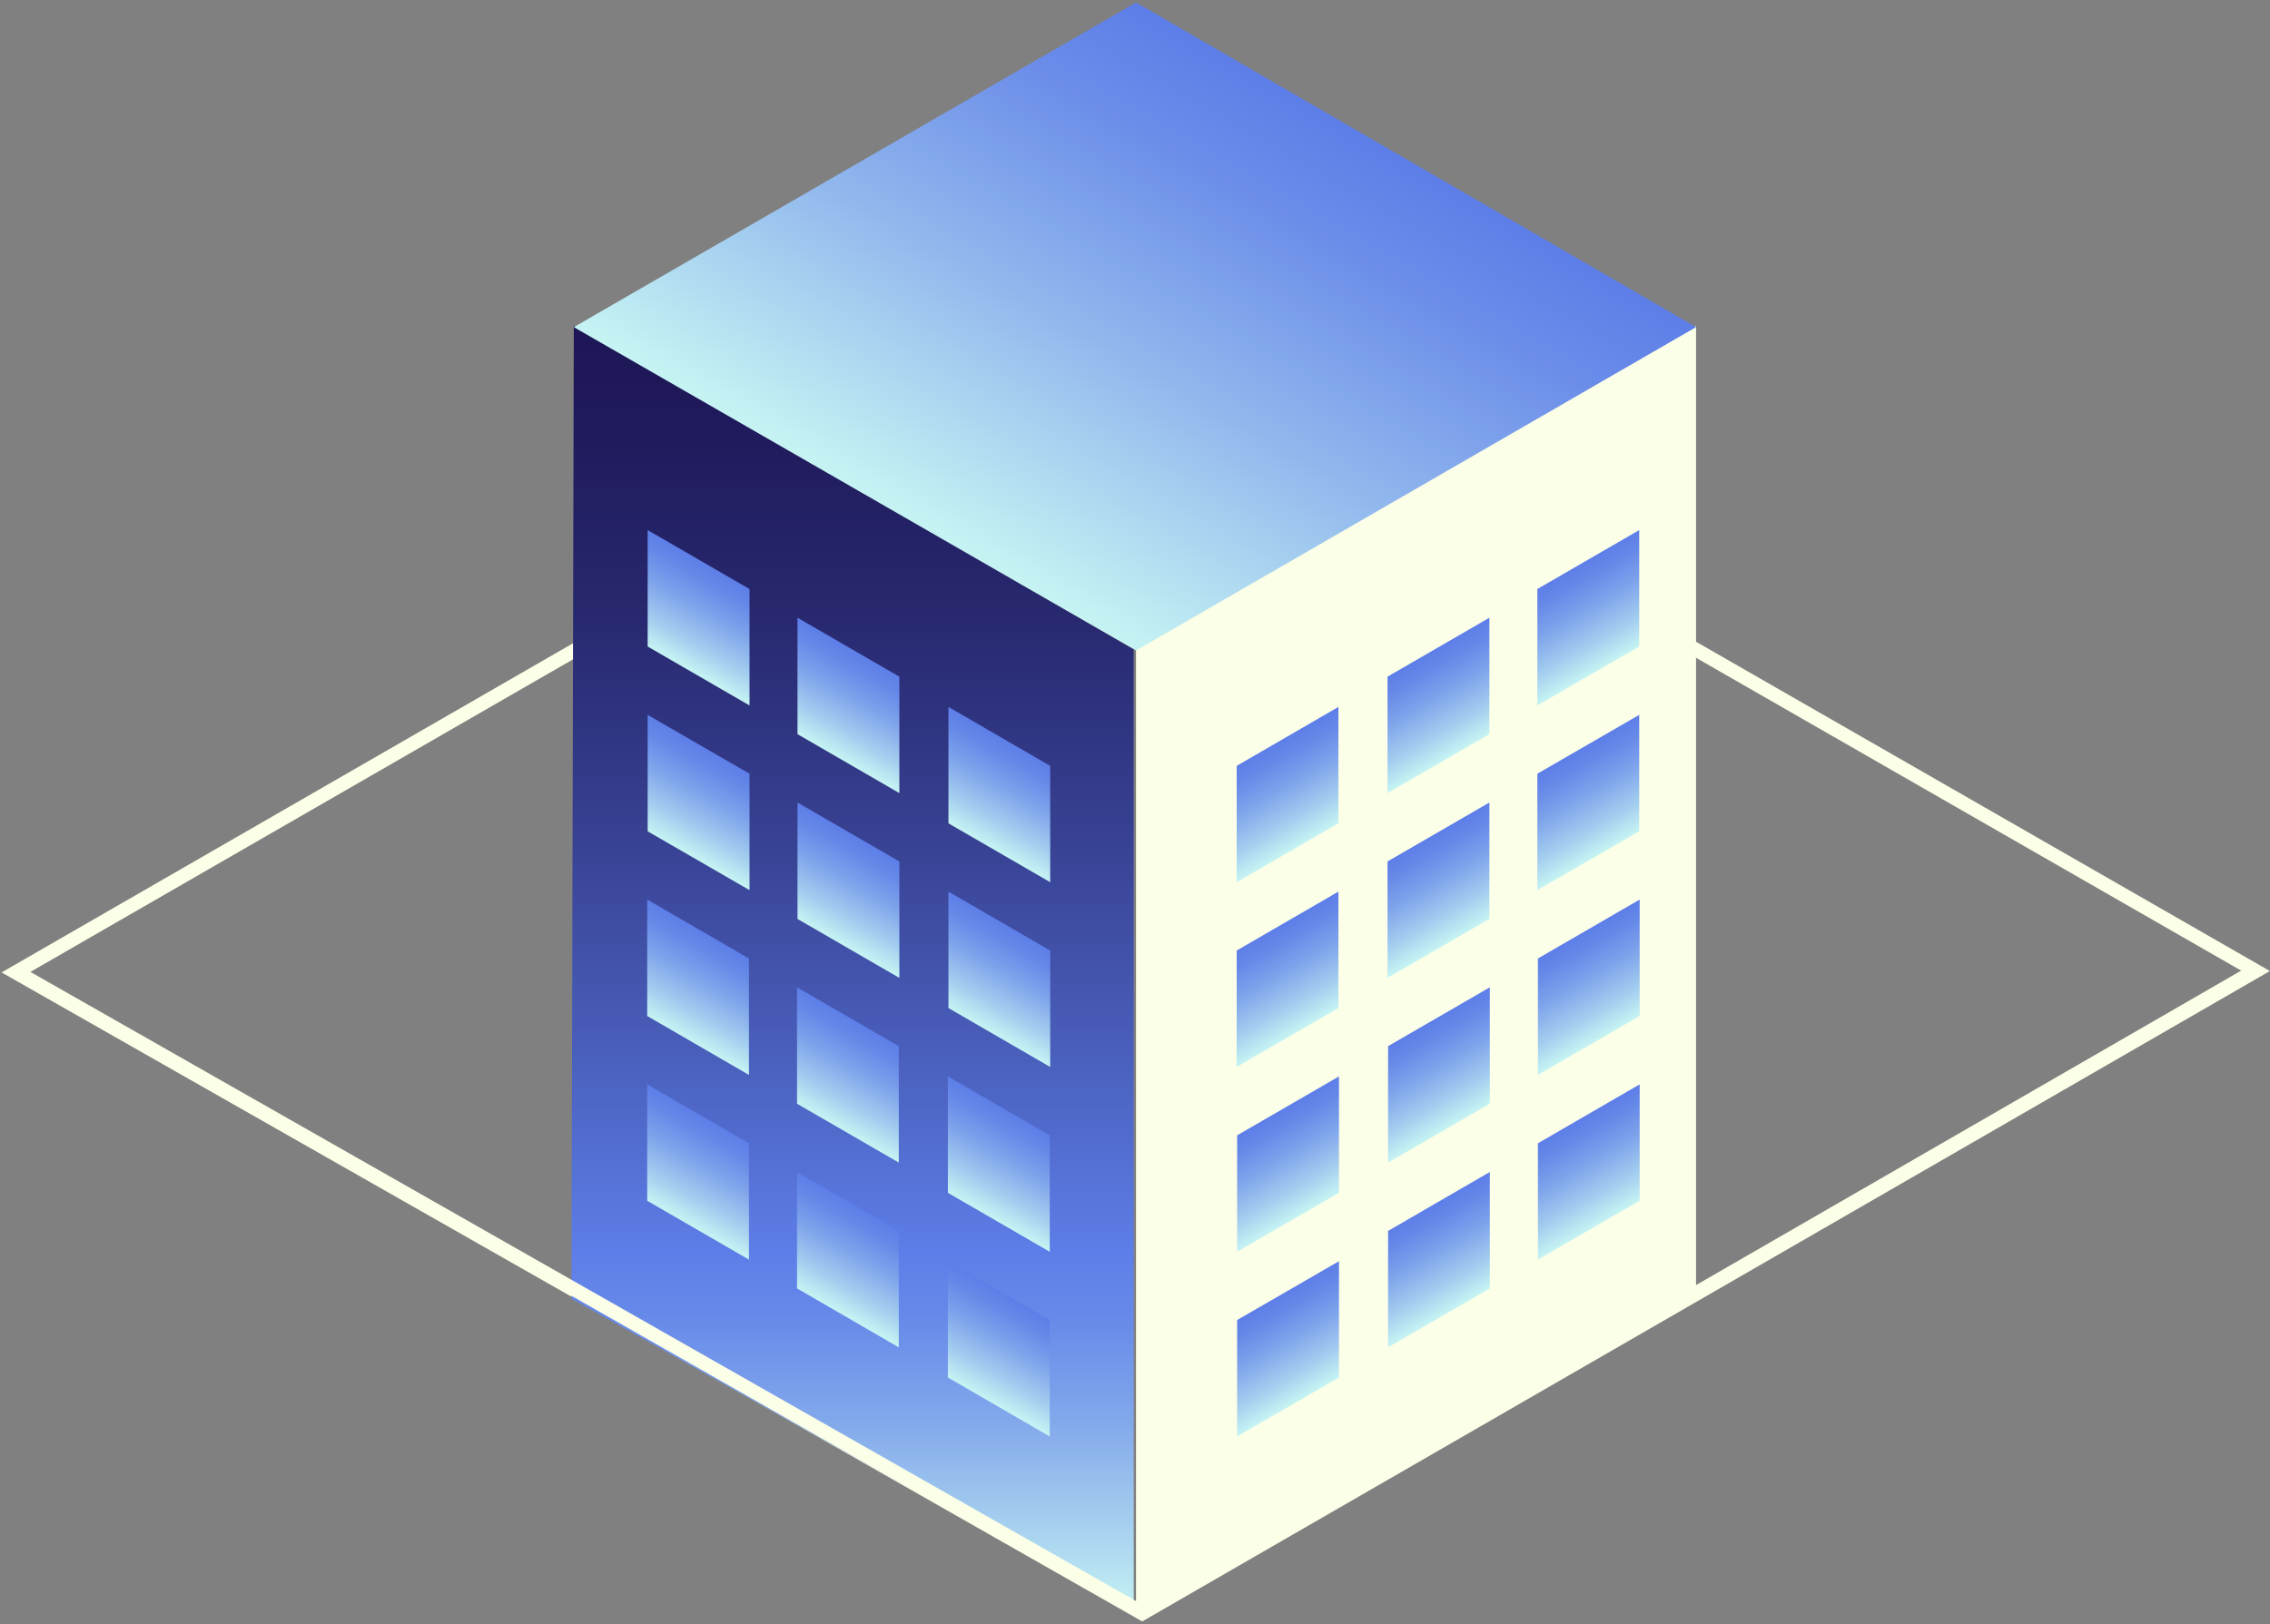 <svg width="489" height="350" viewBox="0 0 489 350" fill="none" xmlns="http://www.w3.org/2000/svg">
<rect x="0" y="0" width="489" height="350" fill="#808080" stroke="none"/>
<path d="M246.053 347.645L485.966 209.236L244.459 70.609L3.363 209.525L246.053 347.645Z" stroke="#FCFFE7" stroke-width="3" stroke-miterlimit="10"/>
<path d="M244.218 139.91V347.669L123.102 279.816L123.609 70.223L244.218 139.91Z" fill="url(#paint0_linear_461_12237)"/>
<path d="M244.725 139.91V347.669L365.357 278.005V70.223L244.725 139.91Z" fill="#FCFFE7"/>
<path d="M123.609 70.488L244.725 0.535L365.357 70.488L244.725 140.151L123.609 70.488Z" fill="url(#paint1_linear_461_12237)"/>
<path d="M266.403 165.023V190.087L288.323 177.41V152.322L266.403 165.023Z" fill="url(#paint2_linear_461_12237)"/>
<path d="M298.897 145.802V170.891L320.841 158.19V133.101L298.897 145.802Z" fill="url(#paint3_linear_461_12237)"/>
<path d="M331.174 126.919V152.008L353.118 139.307V114.218L331.174 126.919Z" fill="url(#paint4_linear_461_12237)"/>
<path d="M266.403 204.816V229.905L288.323 217.204V192.115L266.403 204.816Z" fill="url(#paint5_linear_461_12237)"/>
<path d="M298.897 185.62V210.708L320.841 198.007V172.919L298.897 185.62Z" fill="url(#paint6_linear_461_12237)"/>
<path d="M331.174 166.713V191.801L353.118 179.124V154.036L331.174 166.713Z" fill="url(#paint7_linear_461_12237)"/>
<path d="M266.5 244.635V269.723L288.444 257.022V231.934L266.5 244.635Z" fill="url(#paint8_linear_461_12237)"/>
<path d="M299.018 225.414V250.502L320.938 237.825V212.737L299.018 225.414Z" fill="url(#paint9_linear_461_12237)"/>
<path d="M331.294 206.531V231.62L353.214 218.919V193.83L331.294 206.531Z" fill="url(#paint10_linear_461_12237)"/>
<path d="M266.5 284.428V309.517L288.444 296.816V271.751L266.5 284.428Z" fill="url(#paint11_linear_461_12237)"/>
<path d="M299.018 265.232V290.32L320.938 277.619V252.531L299.018 265.232Z" fill="url(#paint12_linear_461_12237)"/>
<path d="M331.294 246.349V271.413L353.214 258.736V233.648L331.294 246.349Z" fill="url(#paint13_linear_461_12237)"/>
<path d="M226.233 165.023V190.087L204.313 177.41V152.322L226.233 165.023Z" fill="url(#paint14_linear_461_12237)"/>
<path d="M193.739 145.802V170.891L171.795 158.19V133.101L193.739 145.802Z" fill="url(#paint15_linear_461_12237)"/>
<path d="M161.462 126.919V152.008L139.518 139.307V114.218L161.462 126.919Z" fill="url(#paint16_linear_461_12237)"/>
<path d="M226.233 204.816V229.905L204.313 217.204V192.115L226.233 204.816Z" fill="url(#paint17_linear_461_12237)"/>
<path d="M193.739 185.62V210.708L171.795 198.007V172.919L193.739 185.62Z" fill="url(#paint18_linear_461_12237)"/>
<path d="M161.462 166.713V191.801L139.518 179.124V154.036L161.462 166.713Z" fill="url(#paint19_linear_461_12237)"/>
<path d="M226.136 244.635V269.723L204.192 257.022V231.934L226.136 244.635Z" fill="url(#paint20_linear_461_12237)"/>
<path d="M193.618 225.414V250.502L171.698 237.825V212.737L193.618 225.414Z" fill="url(#paint21_linear_461_12237)"/>
<path d="M161.342 206.531V231.62L139.422 218.919V193.83L161.342 206.531Z" fill="url(#paint22_linear_461_12237)"/>
<path d="M226.136 284.428V309.517L204.192 296.816V271.751L226.136 284.428Z" fill="url(#paint23_linear_461_12237)"/>
<path d="M193.618 265.232V290.32L171.698 277.619V252.531L193.618 265.232Z" fill="url(#paint24_linear_461_12237)"/>
<path d="M161.342 246.349V271.413L139.422 258.736V233.648L161.342 246.349Z" fill="url(#paint25_linear_461_12237)"/>
<path d="M3.363 209.332L246.053 347.475L485.966 209.042" stroke="#FCFFE7" stroke-width="3" stroke-miterlimit="10"/>
<defs>
<linearGradient id="paint0_linear_461_12237" x1="183.672" y1="347.669" x2="183.672" y2="70.223" gradientUnits="userSpaceOnUse">
<stop stop-color="#C6F4F3"/>
<stop offset="0.05" stop-color="#AED9F0"/>
<stop offset="0.15" stop-color="#82A8EB"/>
<stop offset="0.23" stop-color="#6789E9"/>
<stop offset="0.28" stop-color="#5D7EE8"/>
<stop offset="0.43" stop-color="#4A60BD"/>
<stop offset="0.61" stop-color="#374091"/>
<stop offset="0.77" stop-color="#282970"/>
<stop offset="0.91" stop-color="#201B5D"/>
<stop offset="1" stop-color="#1D1656"/>
</linearGradient>
<linearGradient id="paint1_linear_461_12237" x1="214.259" y1="122.838" x2="274.85" y2="17.933" gradientUnits="userSpaceOnUse">
<stop stop-color="#C6F4F3"/>
<stop offset="0.45" stop-color="#90B7ED"/>
<stop offset="0.81" stop-color="#6B8DE9"/>
<stop offset="1" stop-color="#5D7EE8"/>
</linearGradient>
<linearGradient id="paint2_linear_461_12237" x1="282.795" y1="180.622" x2="271.928" y2="161.79" gradientUnits="userSpaceOnUse">
<stop stop-color="#C6F4F3"/>
<stop offset="0.25" stop-color="#A4CEEF"/>
<stop offset="0.59" stop-color="#7DA2EB"/>
<stop offset="0.85" stop-color="#6588E8"/>
<stop offset="1" stop-color="#5D7EE8"/>
</linearGradient>
<linearGradient id="paint3_linear_461_12237" x1="315.289" y1="161.425" x2="304.421" y2="142.593" gradientUnits="userSpaceOnUse">
<stop stop-color="#C6F4F3"/>
<stop offset="0.25" stop-color="#A4CEEF"/>
<stop offset="0.59" stop-color="#7DA2EB"/>
<stop offset="0.85" stop-color="#6588E8"/>
<stop offset="1" stop-color="#5D7EE8"/>
</linearGradient>
<linearGradient id="paint4_linear_461_12237" x1="347.589" y1="142.542" x2="336.698" y2="123.686" gradientUnits="userSpaceOnUse">
<stop stop-color="#C6F4F3"/>
<stop offset="0.25" stop-color="#A4CEEF"/>
<stop offset="0.59" stop-color="#7DA2EB"/>
<stop offset="0.85" stop-color="#6588E8"/>
<stop offset="1" stop-color="#5D7EE8"/>
</linearGradient>
<linearGradient id="paint5_linear_461_12237" x1="282.795" y1="220.439" x2="271.928" y2="201.607" gradientUnits="userSpaceOnUse">
<stop stop-color="#C6F4F3"/>
<stop offset="0.25" stop-color="#A4CEEF"/>
<stop offset="0.59" stop-color="#7DA2EB"/>
<stop offset="0.85" stop-color="#6588E8"/>
<stop offset="1" stop-color="#5D7EE8"/>
</linearGradient>
<linearGradient id="paint6_linear_461_12237" x1="315.289" y1="201.219" x2="304.422" y2="182.387" gradientUnits="userSpaceOnUse">
<stop stop-color="#C6F4F3"/>
<stop offset="0.25" stop-color="#A4CEEF"/>
<stop offset="0.59" stop-color="#7DA2EB"/>
<stop offset="0.85" stop-color="#6588E8"/>
<stop offset="1" stop-color="#5D7EE8"/>
</linearGradient>
<linearGradient id="paint7_linear_461_12237" x1="347.589" y1="182.336" x2="336.698" y2="163.504" gradientUnits="userSpaceOnUse">
<stop stop-color="#C6F4F3"/>
<stop offset="0.25" stop-color="#A4CEEF"/>
<stop offset="0.59" stop-color="#7DA2EB"/>
<stop offset="0.85" stop-color="#6588E8"/>
<stop offset="1" stop-color="#5D7EE8"/>
</linearGradient>
<linearGradient id="paint8_linear_461_12237" x1="282.916" y1="260.233" x2="272.024" y2="241.401" gradientUnits="userSpaceOnUse">
<stop stop-color="#C6F4F3"/>
<stop offset="0.25" stop-color="#A4CEEF"/>
<stop offset="0.59" stop-color="#7DA2EB"/>
<stop offset="0.85" stop-color="#6588E8"/>
<stop offset="1" stop-color="#5D7EE8"/>
</linearGradient>
<linearGradient id="paint9_linear_461_12237" x1="315.41" y1="241.037" x2="304.542" y2="222.205" gradientUnits="userSpaceOnUse">
<stop stop-color="#C6F4F3"/>
<stop offset="0.25" stop-color="#A4CEEF"/>
<stop offset="0.59" stop-color="#7DA2EB"/>
<stop offset="0.85" stop-color="#6588E8"/>
<stop offset="1" stop-color="#5D7EE8"/>
</linearGradient>
<linearGradient id="paint10_linear_461_12237" x1="347.686" y1="222.154" x2="336.819" y2="203.322" gradientUnits="userSpaceOnUse">
<stop stop-color="#C6F4F3"/>
<stop offset="0.25" stop-color="#A4CEEF"/>
<stop offset="0.59" stop-color="#7DA2EB"/>
<stop offset="0.85" stop-color="#6588E8"/>
<stop offset="1" stop-color="#5D7EE8"/>
</linearGradient>
<linearGradient id="paint11_linear_461_12237" x1="282.916" y1="300.051" x2="272.024" y2="281.219" gradientUnits="userSpaceOnUse">
<stop stop-color="#C6F4F3"/>
<stop offset="0.25" stop-color="#A4CEEF"/>
<stop offset="0.59" stop-color="#7DA2EB"/>
<stop offset="0.85" stop-color="#6588E8"/>
<stop offset="1" stop-color="#5D7EE8"/>
</linearGradient>
<linearGradient id="paint12_linear_461_12237" x1="315.41" y1="280.831" x2="304.542" y2="261.999" gradientUnits="userSpaceOnUse">
<stop stop-color="#C6F4F3"/>
<stop offset="0.25" stop-color="#A4CEEF"/>
<stop offset="0.59" stop-color="#7DA2EB"/>
<stop offset="0.85" stop-color="#6588E8"/>
<stop offset="1" stop-color="#5D7EE8"/>
</linearGradient>
<linearGradient id="paint13_linear_461_12237" x1="347.686" y1="261.948" x2="336.819" y2="243.116" gradientUnits="userSpaceOnUse">
<stop stop-color="#C6F4F3"/>
<stop offset="0.25" stop-color="#A4CEEF"/>
<stop offset="0.59" stop-color="#7DA2EB"/>
<stop offset="0.85" stop-color="#6588E8"/>
<stop offset="1" stop-color="#5D7EE8"/>
</linearGradient>
<linearGradient id="paint14_linear_461_12237" x1="209.841" y1="180.622" x2="220.708" y2="161.79" gradientUnits="userSpaceOnUse">
<stop stop-color="#C6F4F3"/>
<stop offset="0.25" stop-color="#A4CEEF"/>
<stop offset="0.59" stop-color="#7DA2EB"/>
<stop offset="0.85" stop-color="#6588E8"/>
<stop offset="1" stop-color="#5D7EE8"/>
</linearGradient>
<linearGradient id="paint15_linear_461_12237" x1="177.347" y1="161.425" x2="188.214" y2="142.593" gradientUnits="userSpaceOnUse">
<stop stop-color="#C6F4F3"/>
<stop offset="0.25" stop-color="#A4CEEF"/>
<stop offset="0.59" stop-color="#7DA2EB"/>
<stop offset="0.85" stop-color="#6588E8"/>
<stop offset="1" stop-color="#5D7EE8"/>
</linearGradient>
<linearGradient id="paint16_linear_461_12237" x1="145.046" y1="142.542" x2="155.938" y2="123.686" gradientUnits="userSpaceOnUse">
<stop stop-color="#C6F4F3"/>
<stop offset="0.25" stop-color="#A4CEEF"/>
<stop offset="0.59" stop-color="#7DA2EB"/>
<stop offset="0.85" stop-color="#6588E8"/>
<stop offset="1" stop-color="#5D7EE8"/>
</linearGradient>
<linearGradient id="paint17_linear_461_12237" x1="209.841" y1="220.439" x2="220.708" y2="201.607" gradientUnits="userSpaceOnUse">
<stop stop-color="#C6F4F3"/>
<stop offset="0.25" stop-color="#A4CEEF"/>
<stop offset="0.59" stop-color="#7DA2EB"/>
<stop offset="0.85" stop-color="#6588E8"/>
<stop offset="1" stop-color="#5D7EE8"/>
</linearGradient>
<linearGradient id="paint18_linear_461_12237" x1="177.347" y1="201.219" x2="188.214" y2="182.387" gradientUnits="userSpaceOnUse">
<stop stop-color="#C6F4F3"/>
<stop offset="0.25" stop-color="#A4CEEF"/>
<stop offset="0.59" stop-color="#7DA2EB"/>
<stop offset="0.85" stop-color="#6588E8"/>
<stop offset="1" stop-color="#5D7EE8"/>
</linearGradient>
<linearGradient id="paint19_linear_461_12237" x1="145.046" y1="182.336" x2="155.938" y2="163.504" gradientUnits="userSpaceOnUse">
<stop stop-color="#C6F4F3"/>
<stop offset="0.25" stop-color="#A4CEEF"/>
<stop offset="0.59" stop-color="#7DA2EB"/>
<stop offset="0.85" stop-color="#6588E8"/>
<stop offset="1" stop-color="#5D7EE8"/>
</linearGradient>
<linearGradient id="paint20_linear_461_12237" x1="209.72" y1="260.233" x2="220.612" y2="241.401" gradientUnits="userSpaceOnUse">
<stop stop-color="#C6F4F3"/>
<stop offset="0.25" stop-color="#A4CEEF"/>
<stop offset="0.59" stop-color="#7DA2EB"/>
<stop offset="0.85" stop-color="#6588E8"/>
<stop offset="1" stop-color="#5D7EE8"/>
</linearGradient>
<linearGradient id="paint21_linear_461_12237" x1="177.226" y1="241.037" x2="188.094" y2="222.205" gradientUnits="userSpaceOnUse">
<stop stop-color="#C6F4F3"/>
<stop offset="0.25" stop-color="#A4CEEF"/>
<stop offset="0.59" stop-color="#7DA2EB"/>
<stop offset="0.85" stop-color="#6588E8"/>
<stop offset="1" stop-color="#5D7EE8"/>
</linearGradient>
<linearGradient id="paint22_linear_461_12237" x1="144.95" y1="222.154" x2="155.817" y2="203.322" gradientUnits="userSpaceOnUse">
<stop stop-color="#C6F4F3"/>
<stop offset="0.25" stop-color="#A4CEEF"/>
<stop offset="0.59" stop-color="#7DA2EB"/>
<stop offset="0.85" stop-color="#6588E8"/>
<stop offset="1" stop-color="#5D7EE8"/>
</linearGradient>
<linearGradient id="paint23_linear_461_12237" x1="209.72" y1="300.051" x2="220.612" y2="281.219" gradientUnits="userSpaceOnUse">
<stop stop-color="#C6F4F3"/>
<stop offset="0.25" stop-color="#A4CEEF"/>
<stop offset="0.59" stop-color="#7DA2EB"/>
<stop offset="0.85" stop-color="#6588E8"/>
<stop offset="1" stop-color="#5D7EE8"/>
</linearGradient>
<linearGradient id="paint24_linear_461_12237" x1="177.226" y1="280.831" x2="188.094" y2="261.999" gradientUnits="userSpaceOnUse">
<stop stop-color="#C6F4F3"/>
<stop offset="0.25" stop-color="#A4CEEF"/>
<stop offset="0.59" stop-color="#7DA2EB"/>
<stop offset="0.85" stop-color="#6588E8"/>
<stop offset="1" stop-color="#5D7EE8"/>
</linearGradient>
<linearGradient id="paint25_linear_461_12237" x1="144.95" y1="261.948" x2="155.817" y2="243.116" gradientUnits="userSpaceOnUse">
<stop stop-color="#C6F4F3"/>
<stop offset="0.25" stop-color="#A4CEEF"/>
<stop offset="0.59" stop-color="#7DA2EB"/>
<stop offset="0.85" stop-color="#6588E8"/>
<stop offset="1" stop-color="#5D7EE8"/>
</linearGradient>
</defs>
</svg>
